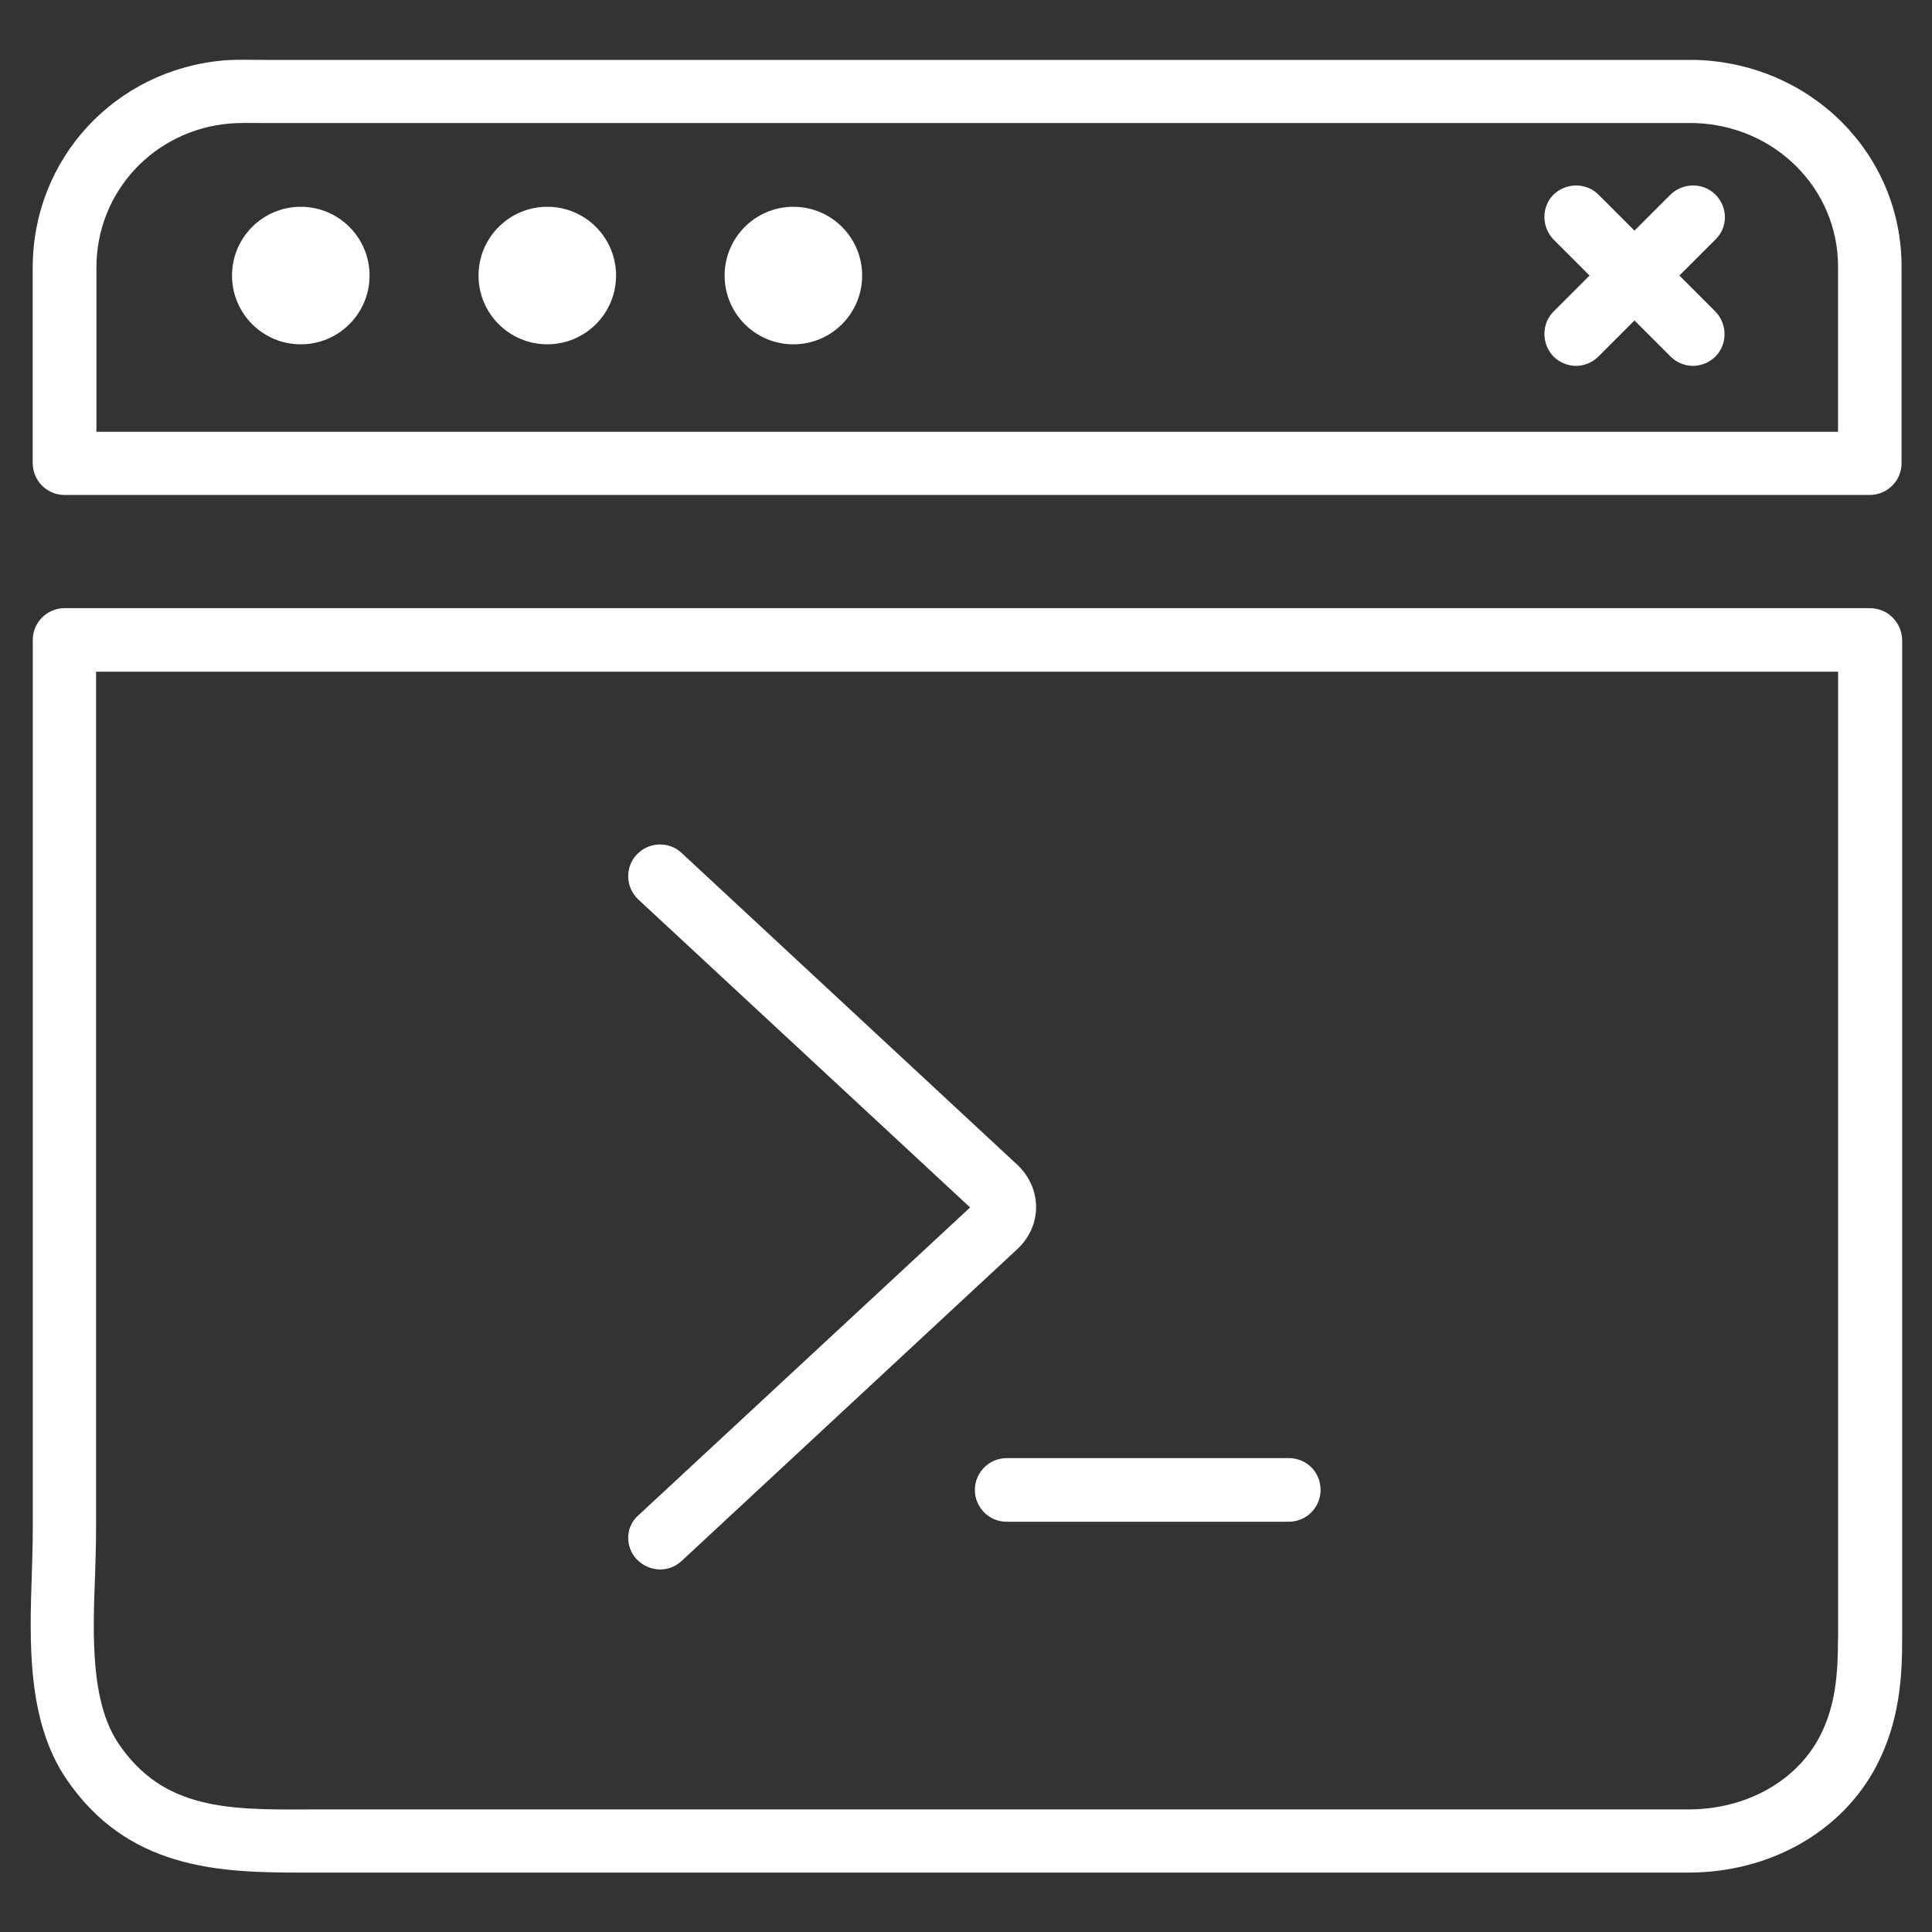 <!-- Generated by IcoMoon.io -->
<svg version="1.1" xmlns="http://www.w3.org/2000/svg" width="32" height="32" viewBox="0 0 32 32">
<rect x="0" y="0" width="32" height="32" fill="#333333" stroke="none"/>
<title>terminal</title>
<path fill="#fff" d="M6.121 4.564c0 0.629-0.51 1.139-1.139 1.139s-1.139-0.51-1.139-1.139c0-0.629 0.51-1.139 1.139-1.139s1.139 0.51 1.139 1.139z"></path>
<path fill="#fff" d="M10.204 4.564c0 0.629-0.51 1.139-1.139 1.139s-1.139-0.51-1.139-1.139c0-0.629 0.51-1.139 1.139-1.139s1.139 0.51 1.139 1.139z"></path>
<path fill="#fff" d="M14.28 4.564c0 0.629-0.51 1.139-1.139 1.139s-1.139-0.51-1.139-1.139c0-0.629 0.51-1.139 1.139-1.139s1.139 0.51 1.139 1.139z"></path>
<path fill="#fff" d="M30.97 10.073h-29.9c-0.287 0-0.527 0.232-0.527 0.527v14.729c0 0.225-0.008 0.465-0.015 0.713-0.039 1.147-0.085 2.448 0.566 3.417 1.007 1.488 2.503 1.557 3.859 1.557 0.070 0 0.132 0 0.201 0h22.811c1.348 0 2.541-0.674 3.115-1.767 0.387-0.744 0.426-1.48 0.426-2.107v-16.542c-0.008-0.294-0.24-0.527-0.535-0.527zM30.443 27.142c0 0.643-0.054 1.139-0.302 1.619-0.387 0.744-1.224 1.209-2.177 1.209h-22.818c-1.364 0.008-2.441 0.008-3.184-1.093-0.465-0.69-0.426-1.805-0.387-2.797 0.008-0.263 0.016-0.519 0.016-0.752v-14.202h28.854v16.015z"></path>
<path fill="#fff" d="M28.079 0.992h-23.717c-0.217 0-0.434-0.008-0.651 0.008-1.805 0.155-3.169 1.627-3.169 3.432v3.239c0 0.287 0.232 0.527 0.527 0.527h29.9c0.287 0 0.527-0.232 0.527-0.527v-3.254c0-1.867-1.495-3.37-3.417-3.425zM30.443 7.152h-28.846v-2.72c0-1.255 0.953-2.278 2.208-2.386 0.178-0.015 0.356-0.008 0.535-0.008h23.725c1.333 0.039 2.379 1.085 2.379 2.379v2.735z"></path>
<path fill="#fff" d="M28.413 3.223c-0.201-0.201-0.535-0.201-0.744 0l-0.597 0.597-0.597-0.597c-0.201-0.201-0.535-0.201-0.744 0-0.201 0.201-0.201 0.535 0 0.744l0.597 0.597-0.597 0.597c-0.201 0.201-0.201 0.535 0 0.744 0.101 0.101 0.24 0.155 0.372 0.155s0.271-0.054 0.372-0.155l0.597-0.597 0.597 0.597c0.101 0.101 0.24 0.155 0.372 0.155s0.271-0.054 0.372-0.155c0.201-0.201 0.201-0.535 0-0.744l-0.597-0.597 0.597-0.597c0.209-0.201 0.209-0.535 0-0.744z"></path>
<path fill="#fff" d="M10.545 25.825c0.101 0.108 0.248 0.17 0.387 0.17 0.132 0 0.256-0.047 0.356-0.139l5.555-5.16c0.209-0.194 0.318-0.442 0.318-0.705s-0.116-0.519-0.318-0.705l-5.555-5.16c-0.209-0.194-0.542-0.186-0.744 0.031-0.194 0.209-0.186 0.542 0.031 0.744l5.493 5.098-5.493 5.098c-0.217 0.186-0.225 0.519-0.031 0.728z"></path>
<path fill="#fff" d="M16.147 24.678c0 0.287 0.232 0.527 0.527 0.527h4.672c0.287 0 0.527-0.232 0.527-0.527s-0.232-0.527-0.527-0.527h-4.672c-0.294 0-0.527 0.24-0.527 0.527z"></path>
</svg>
